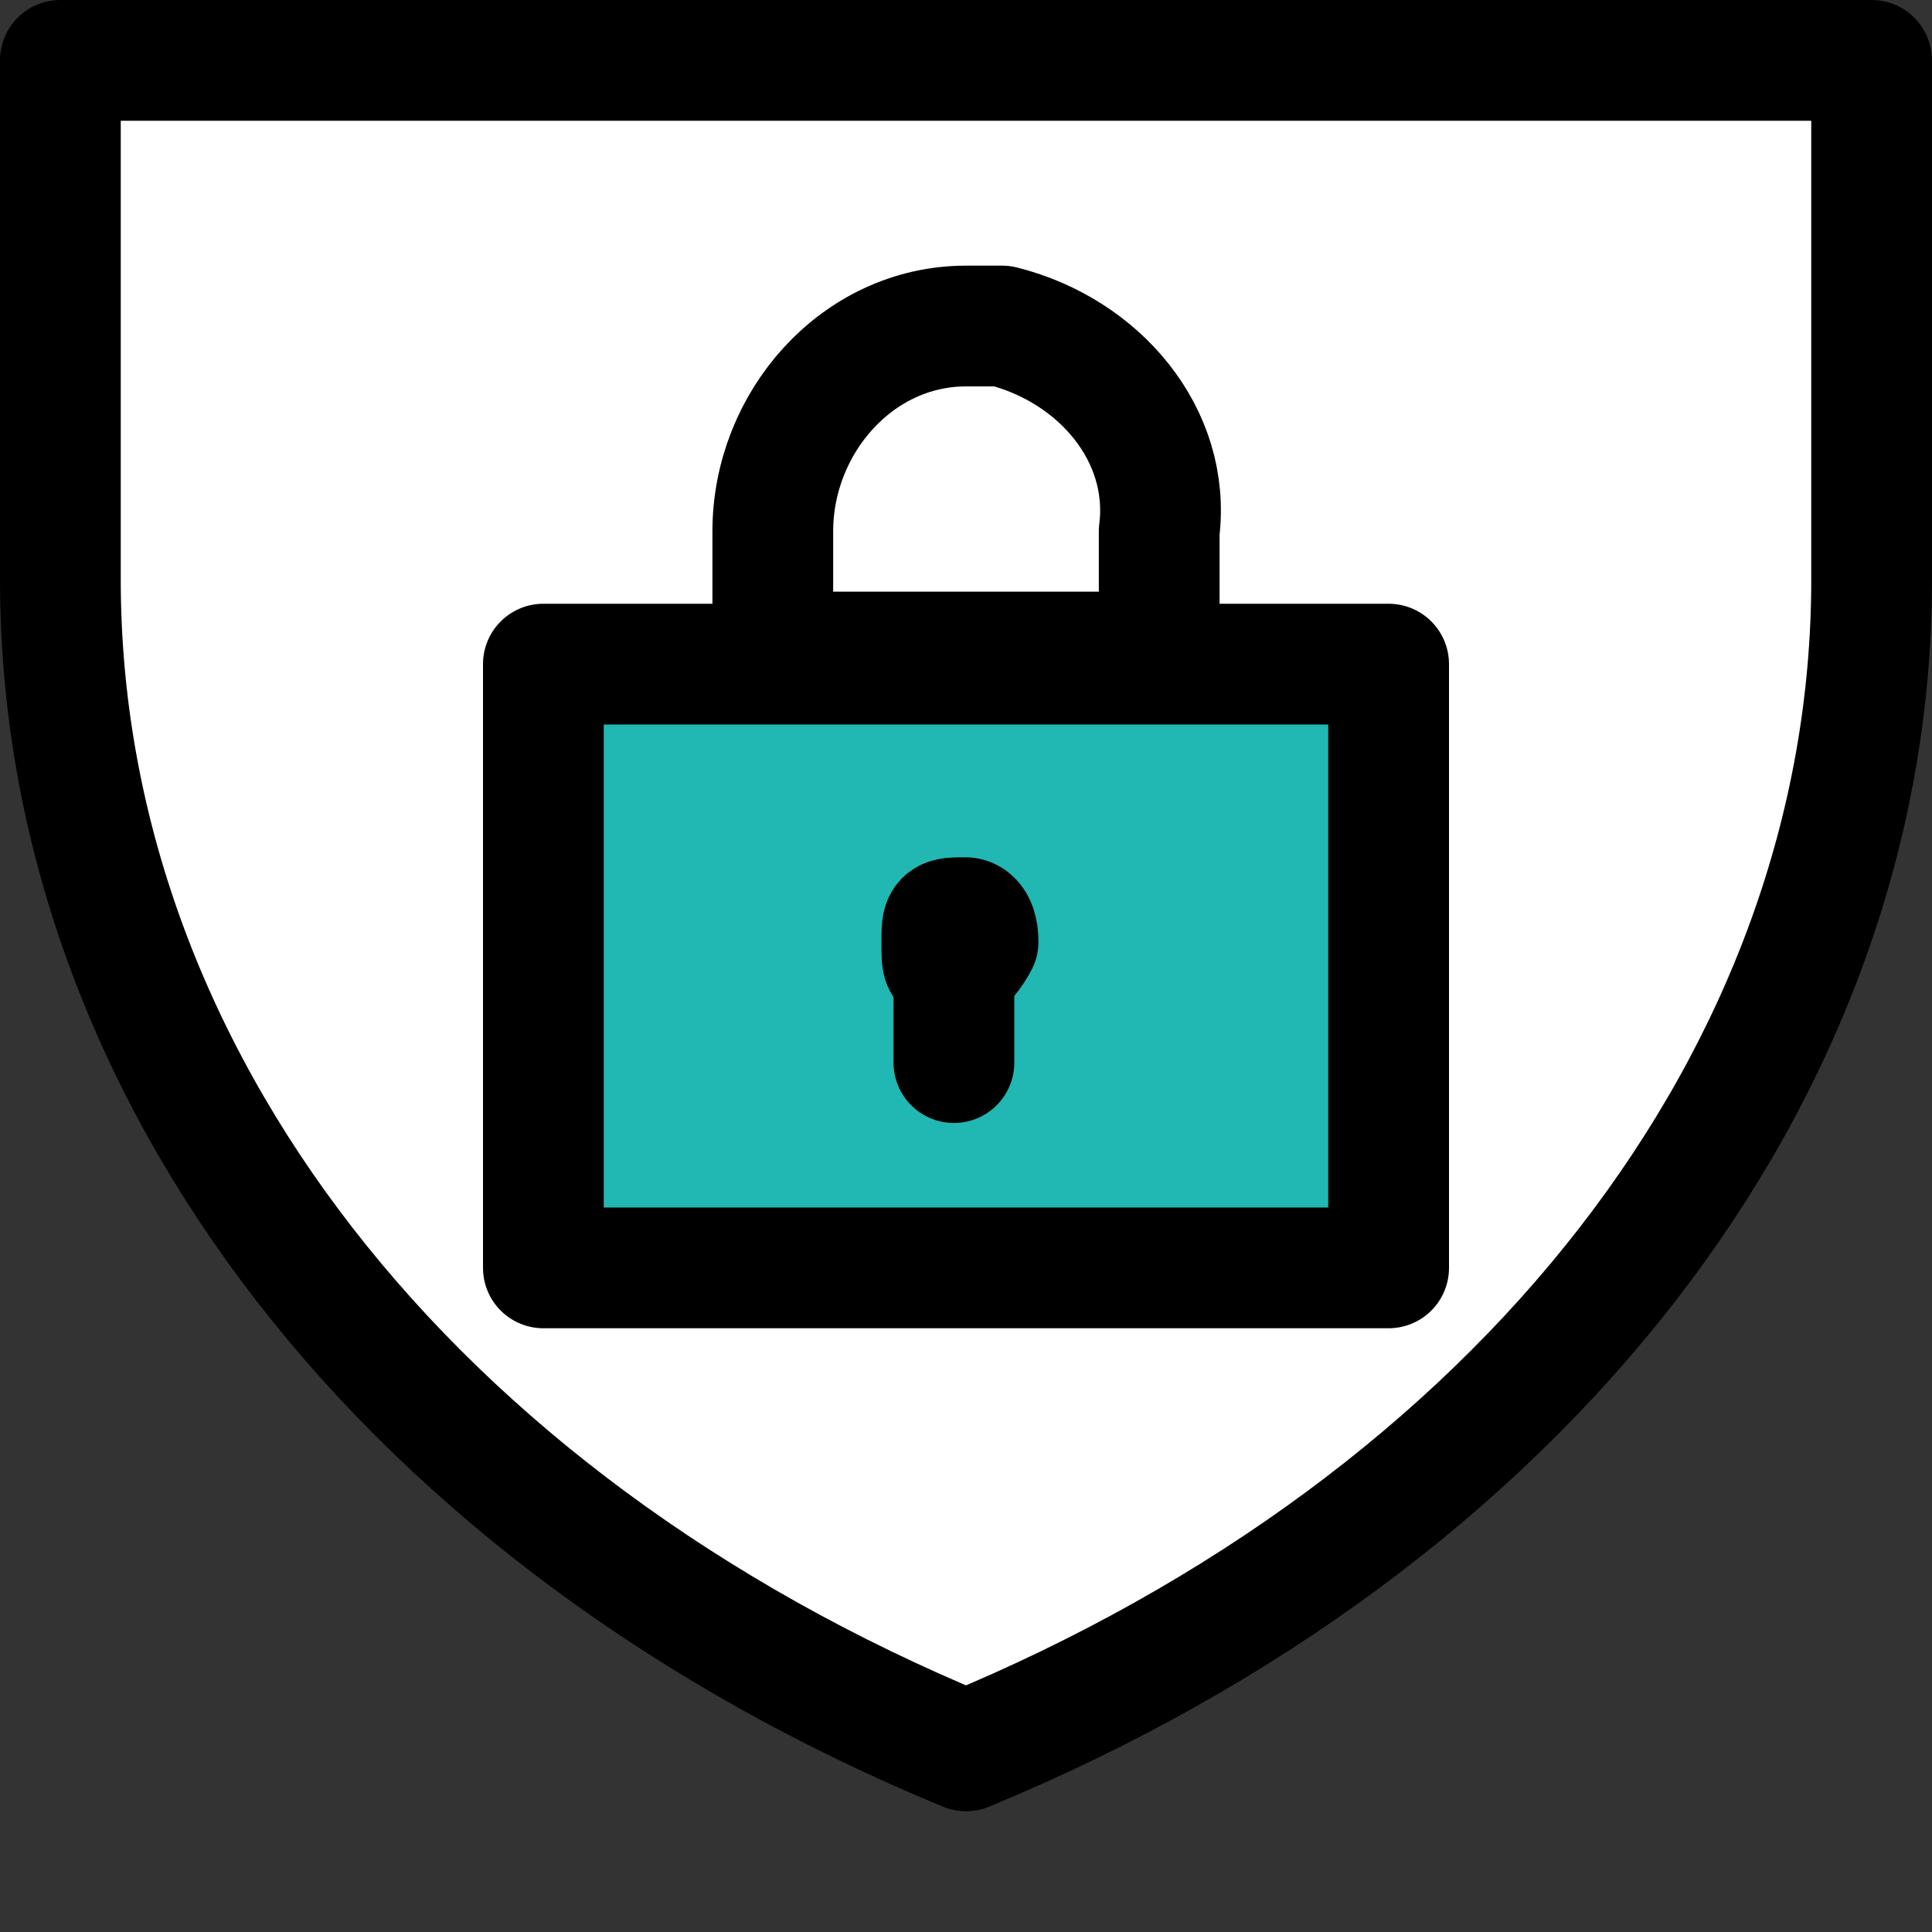 <?xml version="1.0" encoding="UTF-8"?>
<svg id="a5f144c1-c6b8-4dda-b200-ee7937cba04e" xmlns="http://www.w3.org/2000/svg" version="1.1" viewBox="0 0 16 16">
  <rect x="0" y="0" width="16" height="16" fill="#333333" stroke="none"/>
  <defs>
    <style>
      .cls-1 {
        fill: #21b7b3;
      }

      .cls-1, .cls-2, .cls-3 {
        stroke: #000;
        stroke-linecap: round;
        stroke-linejoin: round;
      }

      .cls-2 {
        fill: none;
      }

      .cls-3 {
        fill: #fff;
      }
    </style>
  </defs>
  <path class="cls-3" d="M.5.5h15v4.3c0,4.1-2.9,7.8-7.5,9.7C3.4,12.6.5,8.9.5,4.8V.5Z"/>
  <rect class="cls-1" x="4.5" y="5.5" width="7" height="5"/>
  <path class="cls-2" d="M8.1,7.8c0,0-.1.2-.2.2s-.1,0-.1-.2,0-.2.2-.2h0s.1,0,.1.2Z"/>
  <line class="cls-2" x1="7.9" y1="7.9" x2="7.9" y2="8.8"/>
  <path class="cls-2" d="M6.4,4.4c0-.9.7-1.7,1.6-1.7h.3c.8.2,1.4.9,1.3,1.7v1h-3.2v-1Z"/>
</svg>